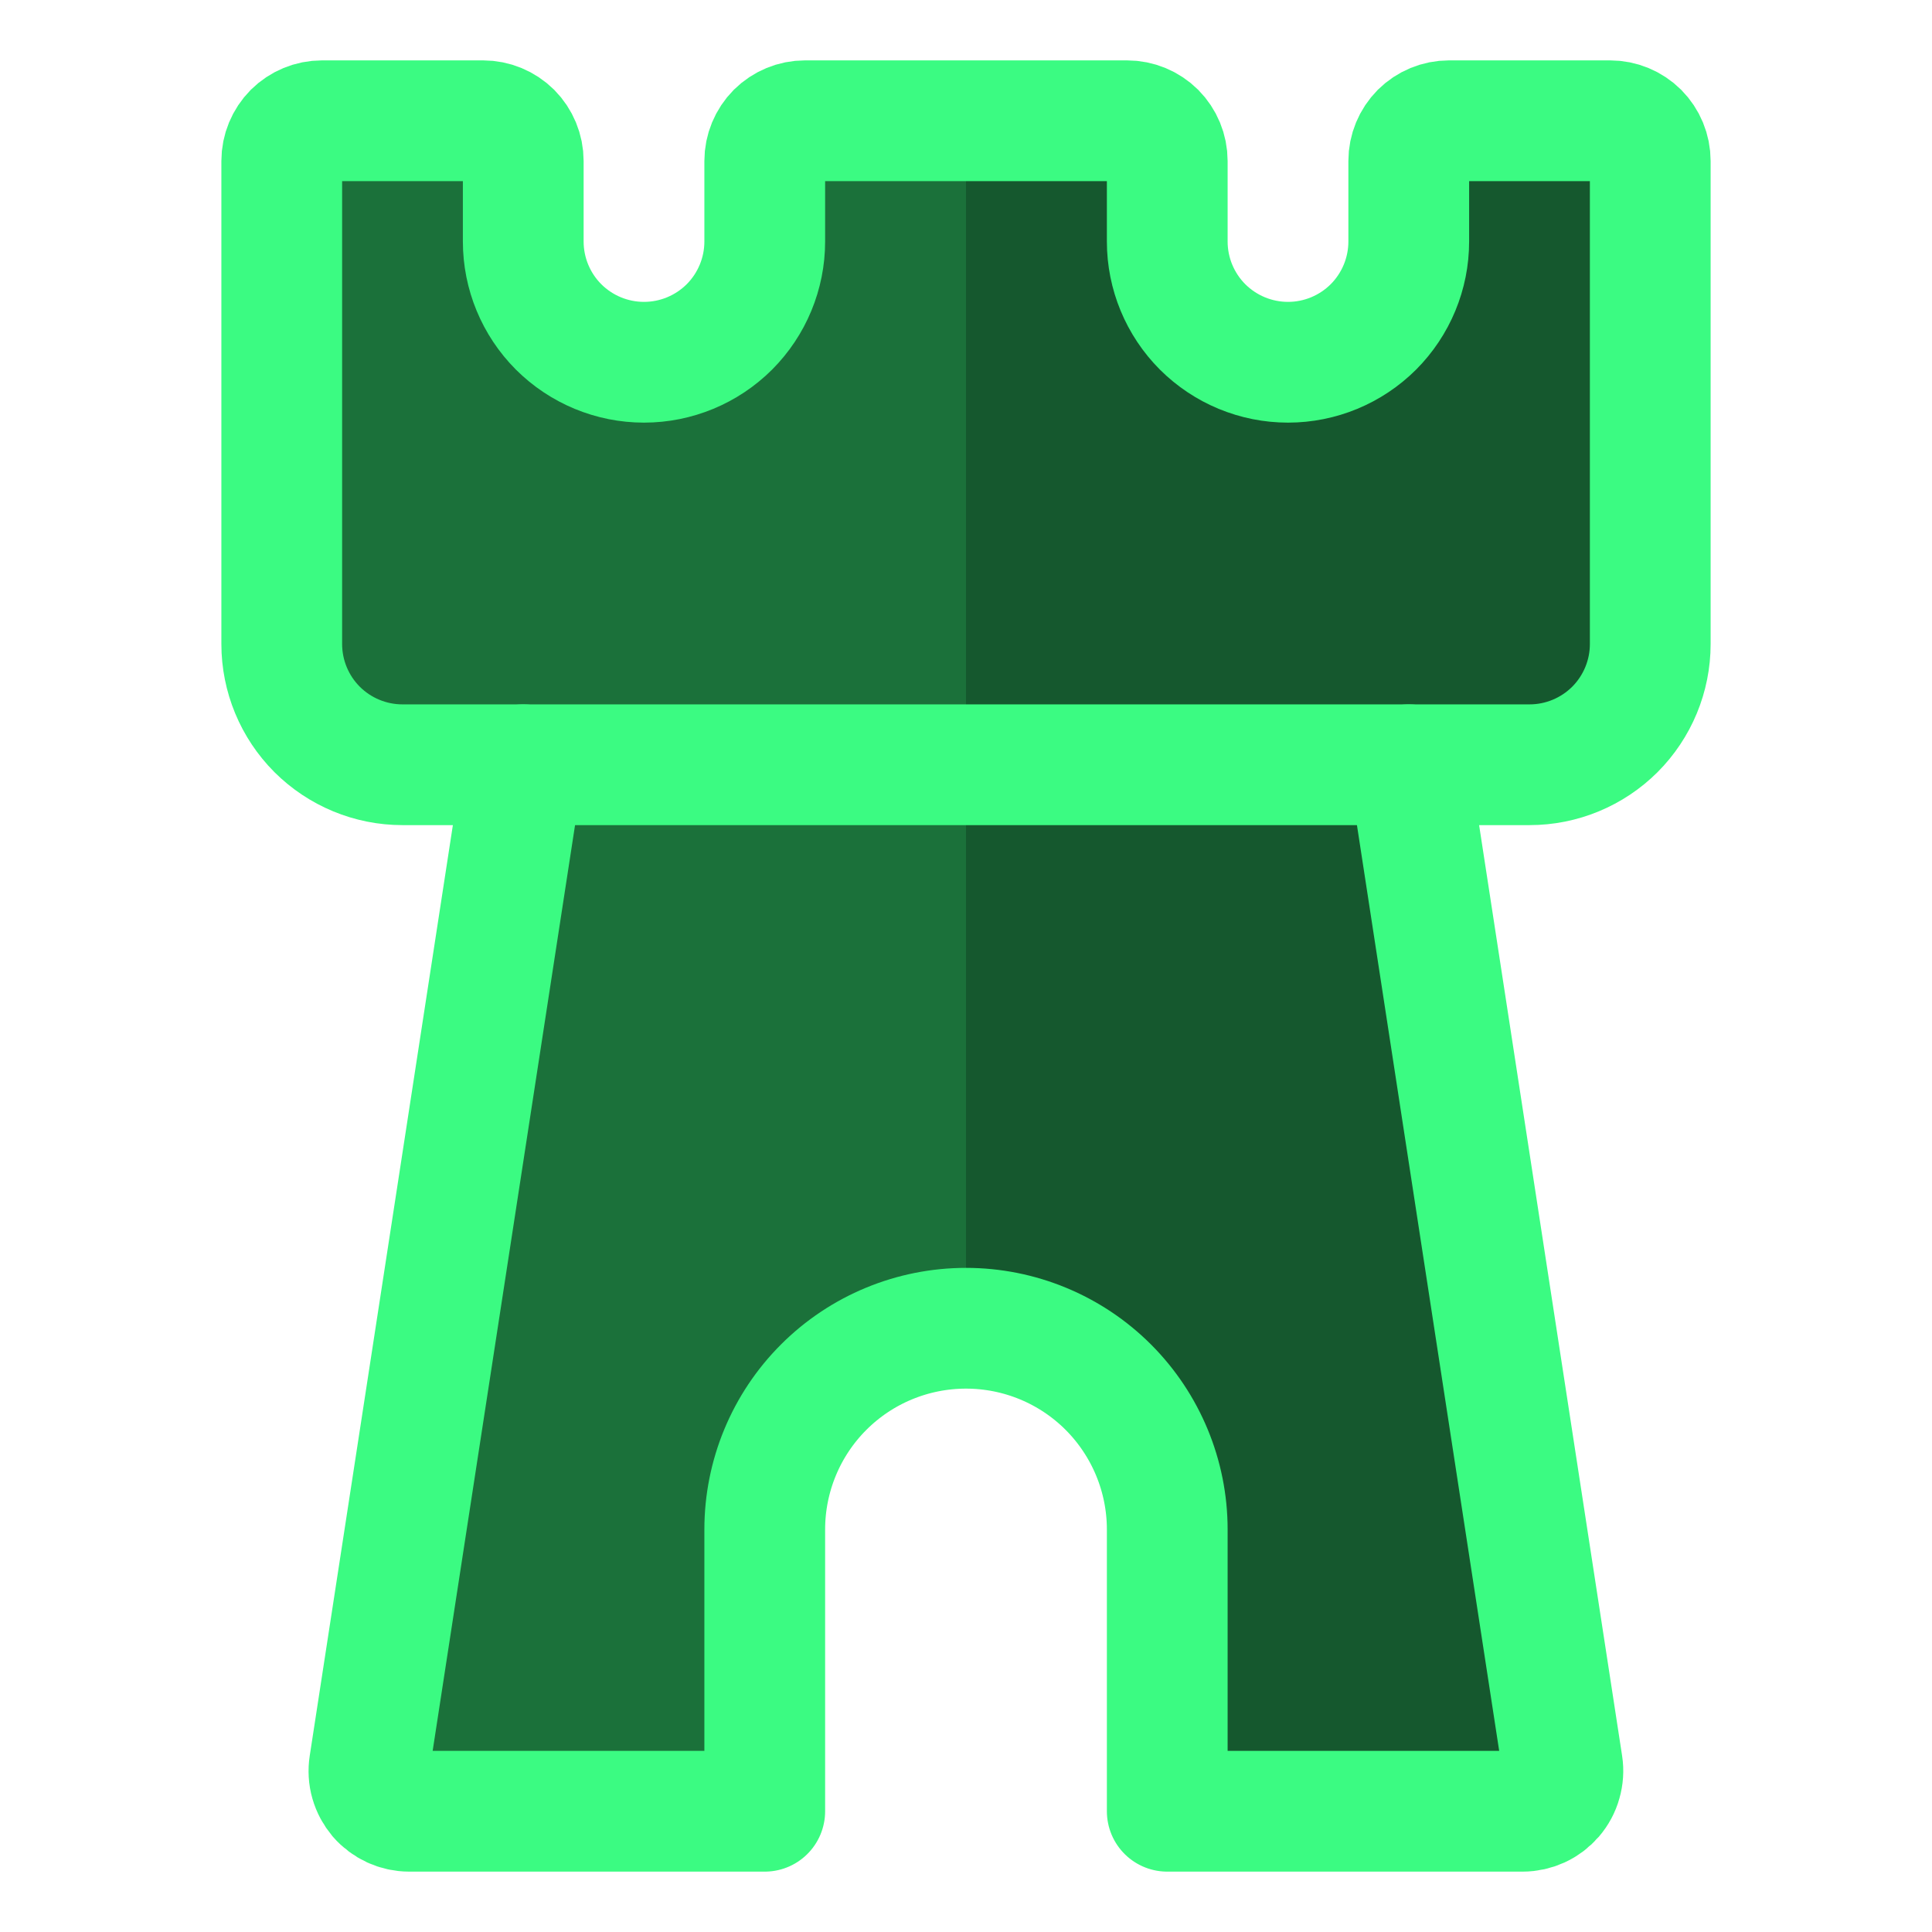 <svg width="24" height="24" viewBox="0 0 24 24" fill="none" xmlns="http://www.w3.org/2000/svg">
<path d="M6.5 9.5L4.589 21.924C4.578 21.995 4.582 22.068 4.602 22.137C4.622 22.207 4.657 22.271 4.703 22.326C4.75 22.38 4.809 22.424 4.874 22.454C4.94 22.484 5.011 22.5 5.083 22.5H9.5V19C9.5 18.337 9.763 17.701 10.232 17.232C10.701 16.763 11.337 16.5 12 16.5C12.663 16.5 13.299 16.763 13.768 17.232C14.236 17.701 14.5 18.337 14.5 19V22.5H18.915C18.987 22.5 19.058 22.484 19.124 22.454C19.189 22.424 19.247 22.38 19.294 22.326C19.341 22.271 19.376 22.207 19.395 22.137C19.415 22.068 19.42 21.995 19.409 21.924L17.5 9.5" fill="#15582E"/>
<path d="M4 1.5C3.867 1.5 3.74 1.553 3.646 1.646C3.553 1.74 3.5 1.867 3.5 2V8C3.5 8.398 3.658 8.779 3.939 9.061C4.221 9.342 4.602 9.5 5 9.5H19C19.398 9.5 19.779 9.342 20.061 9.061C20.342 8.779 20.5 8.398 20.5 8V2C20.5 1.867 20.447 1.74 20.354 1.646C20.26 1.553 20.133 1.5 20 1.5H18C17.867 1.5 17.74 1.553 17.646 1.646C17.553 1.74 17.5 1.867 17.5 2V3C17.5 3.398 17.342 3.779 17.061 4.061C16.779 4.342 16.398 4.5 16 4.5C15.602 4.5 15.221 4.342 14.939 4.061C14.658 3.779 14.5 3.398 14.5 3V2C14.5 1.867 14.447 1.74 14.354 1.646C14.26 1.553 14.133 1.5 14 1.5H10C9.867 1.5 9.74 1.553 9.646 1.646C9.553 1.74 9.5 1.867 9.5 2V3C9.5 3.398 9.342 3.779 9.061 4.061C8.779 4.342 8.398 4.5 8 4.5C7.602 4.5 7.221 4.342 6.939 4.061C6.658 3.779 6.5 3.398 6.5 3V2C6.5 1.867 6.447 1.74 6.354 1.646C6.26 1.553 6.133 1.5 6 1.5H4Z" fill="#15582E"/>
<path d="M12 9.5H6.5L4.589 21.924C4.578 21.995 4.582 22.068 4.602 22.137C4.622 22.207 4.657 22.271 4.703 22.326C4.75 22.38 4.809 22.424 4.874 22.454C4.94 22.484 5.011 22.5 5.083 22.5H9.5V19C9.5 18.337 9.763 17.701 10.232 17.232C10.701 16.763 11.337 16.5 12 16.5V9.5Z" fill="#1B713A"/>
<path d="M12 1.5H10C9.867 1.5 9.74 1.553 9.646 1.646C9.553 1.74 9.5 1.867 9.5 2V3C9.5 3.398 9.342 3.779 9.061 4.061C8.779 4.342 8.398 4.5 8 4.5C7.602 4.5 7.221 4.342 6.939 4.061C6.658 3.779 6.5 3.398 6.5 3V2C6.5 1.867 6.447 1.74 6.354 1.646C6.26 1.553 6.133 1.5 6 1.5H4C3.867 1.5 3.74 1.553 3.646 1.646C3.553 1.74 3.5 1.867 3.5 2V8C3.5 8.398 3.658 8.779 3.939 9.061C4.221 9.342 4.602 9.5 5 9.5H12V1.5Z" fill="#1B713A"/>
<path d="M6.5 9.5L4.589 21.924C4.578 21.995 4.582 22.068 4.602 22.137C4.622 22.207 4.657 22.271 4.703 22.326C4.75 22.38 4.809 22.424 4.874 22.454C4.94 22.484 5.011 22.5 5.083 22.5H9.5V19C9.5 18.337 9.763 17.701 10.232 17.232C10.701 16.763 11.337 16.5 12 16.5C12.663 16.5 13.299 16.763 13.768 17.232C14.236 17.701 14.5 18.337 14.5 19V22.5H18.915C18.987 22.5 19.058 22.484 19.124 22.454C19.189 22.424 19.247 22.38 19.294 22.326C19.341 22.271 19.376 22.207 19.395 22.137C19.415 22.068 19.42 21.995 19.409 21.924L17.5 9.5" stroke="#3BFB82" stroke-width="1.5" stroke-linecap="round" stroke-linejoin="round"/>
<path d="M4 1.5C3.867 1.5 3.74 1.553 3.646 1.646C3.553 1.74 3.5 1.867 3.5 2V8C3.5 8.398 3.658 8.779 3.939 9.061C4.221 9.342 4.602 9.5 5 9.5H19C19.398 9.5 19.779 9.342 20.061 9.061C20.342 8.779 20.5 8.398 20.5 8V2C20.5 1.867 20.447 1.74 20.354 1.646C20.26 1.553 20.133 1.5 20 1.5H18C17.867 1.5 17.74 1.553 17.646 1.646C17.553 1.74 17.5 1.867 17.5 2V3C17.5 3.398 17.342 3.779 17.061 4.061C16.779 4.342 16.398 4.5 16 4.5C15.602 4.5 15.221 4.342 14.939 4.061C14.658 3.779 14.5 3.398 14.5 3V2C14.5 1.867 14.447 1.74 14.354 1.646C14.26 1.553 14.133 1.5 14 1.5H10C9.867 1.5 9.74 1.553 9.646 1.646C9.553 1.74 9.5 1.867 9.5 2V3C9.5 3.398 9.342 3.779 9.061 4.061C8.779 4.342 8.398 4.5 8 4.5C7.602 4.5 7.221 4.342 6.939 4.061C6.658 3.779 6.5 3.398 6.5 3V2C6.5 1.867 6.447 1.74 6.354 1.646C6.26 1.553 6.133 1.5 6 1.5H4Z" stroke="#3BFB82" stroke-width="1.5" stroke-linecap="round" stroke-linejoin="round"/>
</svg>
